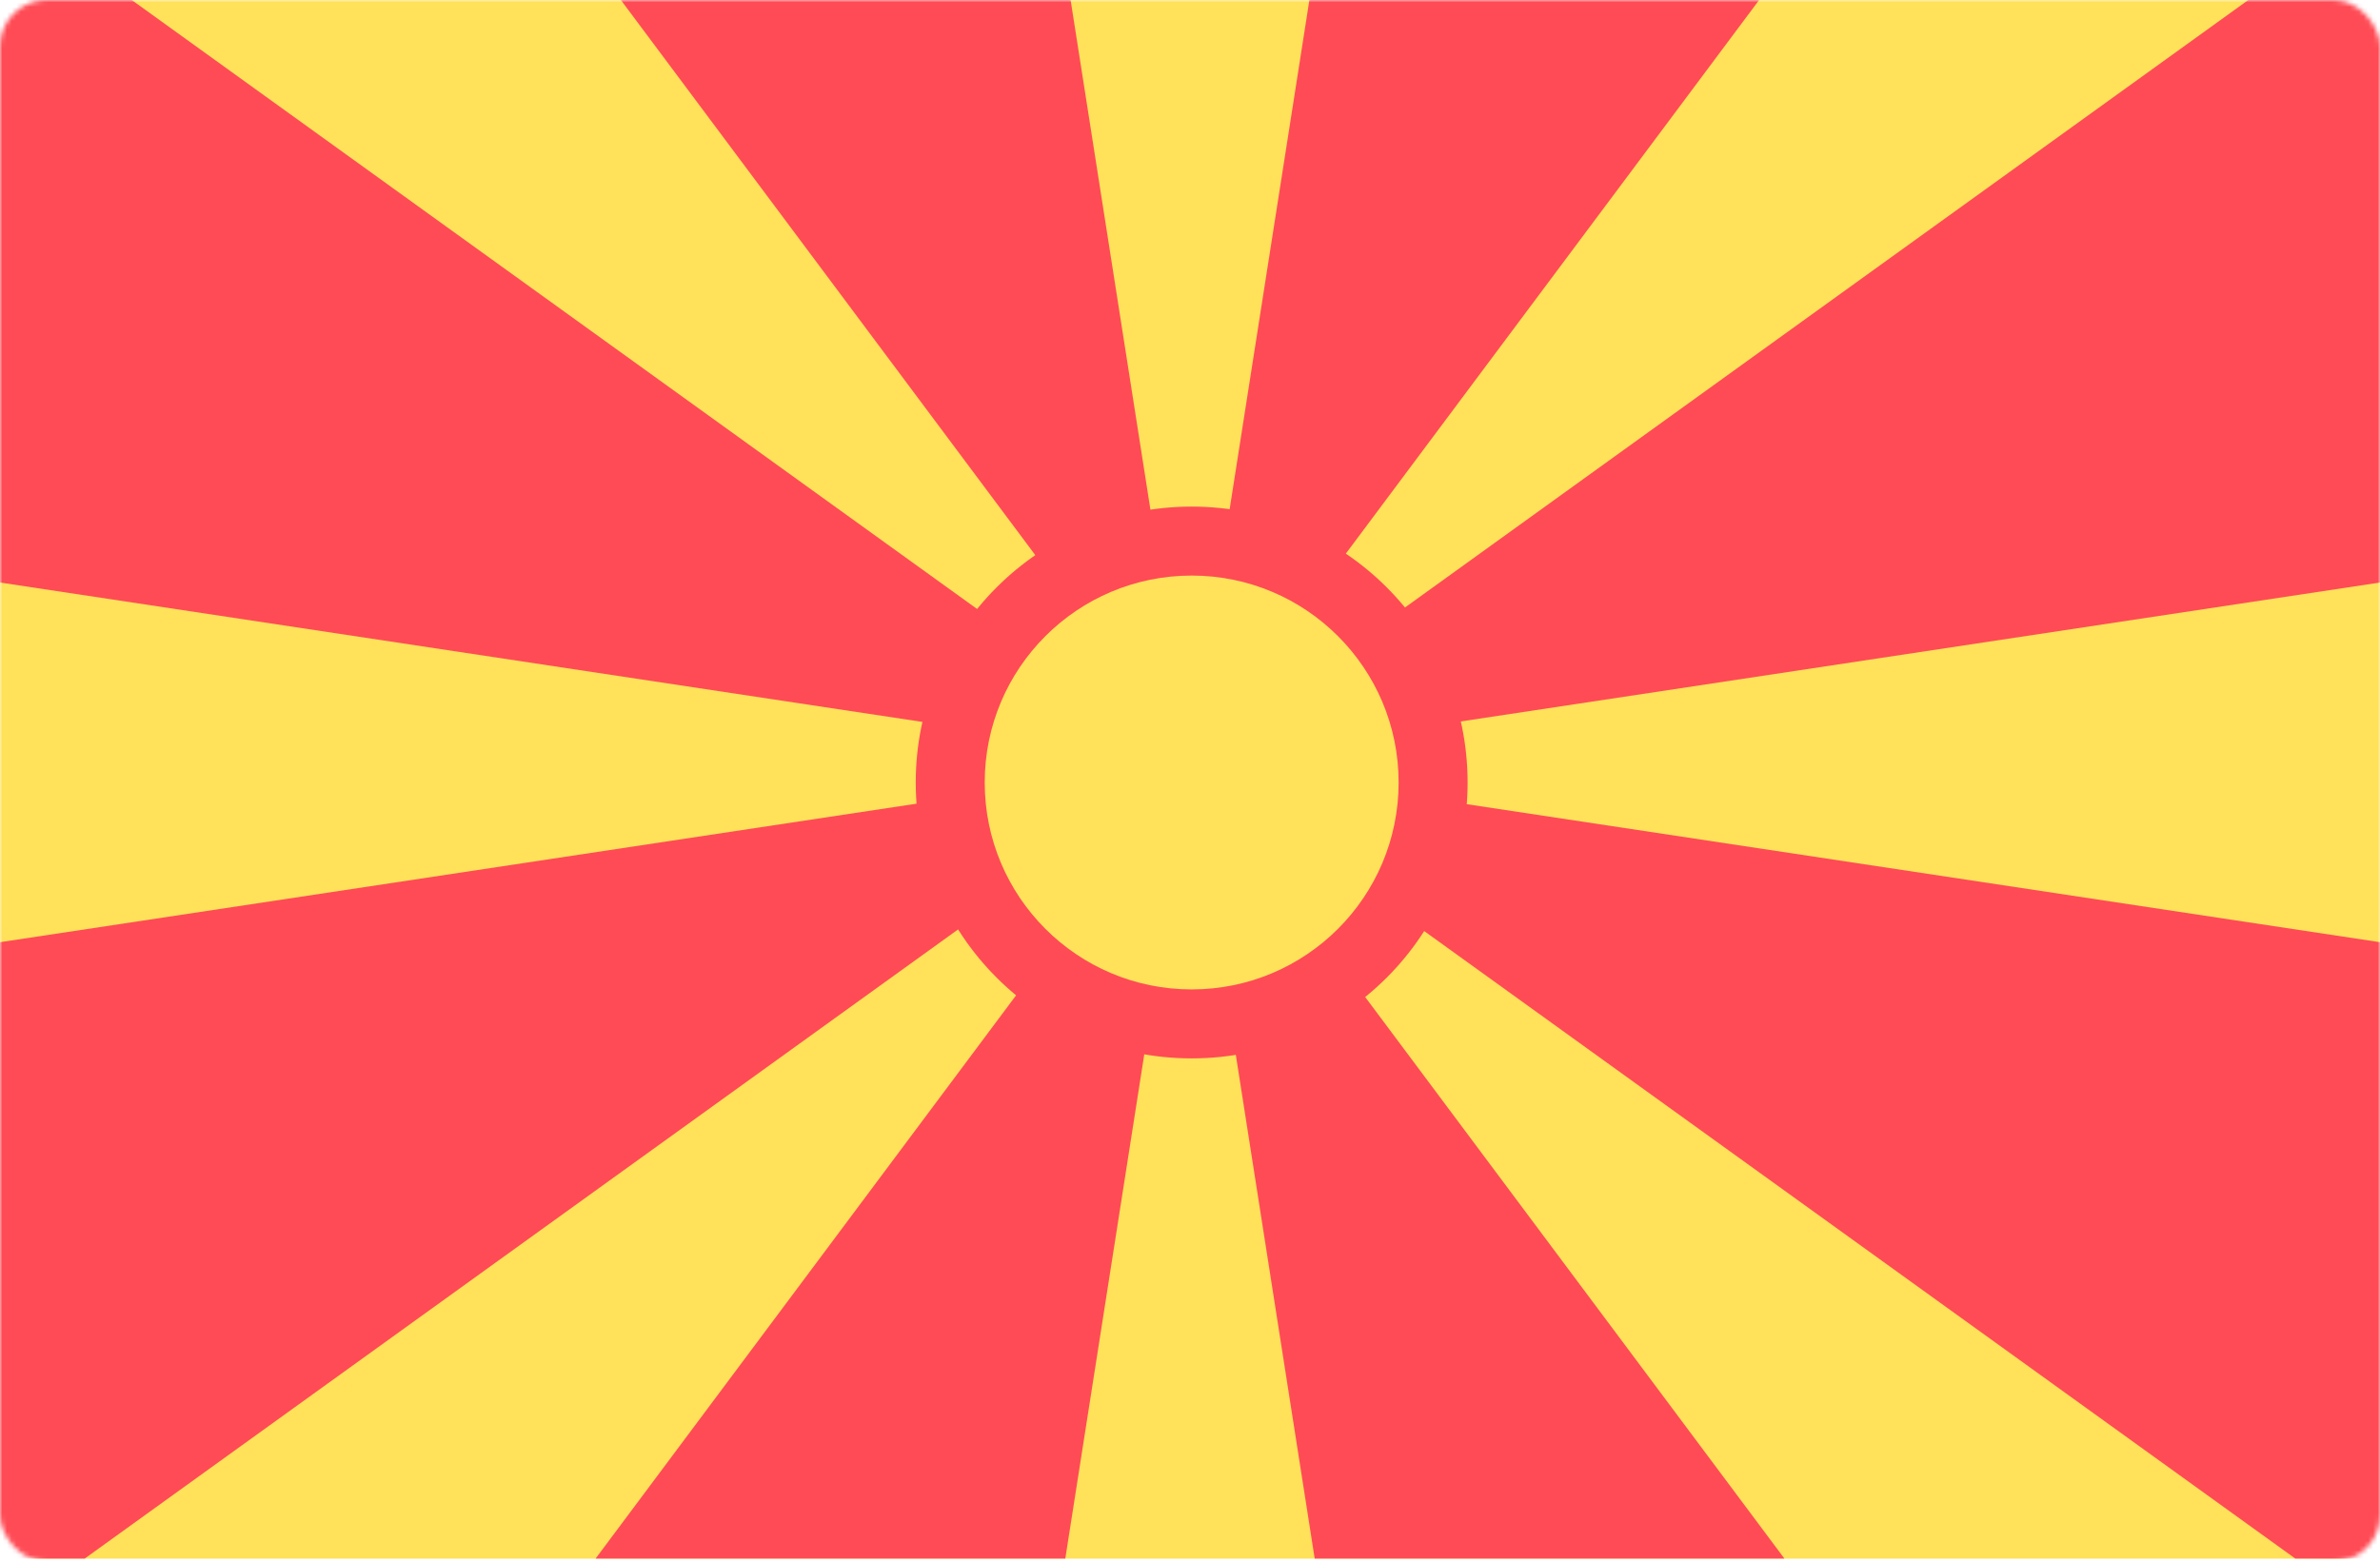 <?xml version="1.0" encoding="UTF-8"?>
<svg width="512px" height="336px" viewBox="0 0 512 336" version="1.1" xmlns="http://www.w3.org/2000/svg" xmlns:xlink="http://www.w3.org/1999/xlink">
    <title>mk</title>
    <defs>
        <rect id="path-1" x="0" y="0" width="512" height="336" rx="10"></rect>
    </defs>
    <g id="Page-1" stroke="none" stroke-width="1" fill="none" fill-rule="evenodd">
        <g id="mk">
            <mask id="mask-2" fill="white">
                <use xlink:href="#path-1"></use>
            </mask>
            <g id="Mask"></g>
            <g mask="url(#mask-2)" fill-rule="nonzero">
                <rect id="Rectangle" fill="#FFE15A" x="0" y="0.003" width="512" height="335.349"></rect>
                <polygon id="Path" fill="#FF4B55" points="383.875 335.344 256 164.027 282.827 335.344"></polygon>
                <polygon id="Path" fill="#FF4B55" points="133.565 -1.42108547e-14 256 164.027 230.314 -1.42108547e-14"></polygon>
                <polygon id="Path" fill="#FF4B55" points="229.171 335.344 256 164.027 128.124 335.344"></polygon>
                <polygon id="Path" fill="#FF4B55" points="0 -1.42108547e-14 0 125.332 256 164.027 28.333 -1.42108547e-14"></polygon>
                <polygon id="Path" fill="#FF4B55" points="0 335.344 18.212 335.344 256 164.027 0 202.72"></polygon>
                <polygon id="Path" fill="#FF4B55" points="256 164.027 512 125.332 512 -1.42108547e-14 483.669 -1.42108547e-14"></polygon>
                <polygon id="Path" fill="#FF4B55" points="281.686 -1.42108547e-14 256 164.027 378.434 -1.42108547e-14"></polygon>
                <polygon id="Path" fill="#FF4B55" points="512 335.344 512 202.721 256 164.027 493.787 335.344"></polygon>
                <circle id="Oval" fill="#FF4B55" cx="256.359" cy="168.359" r="59.359"></circle>
                <circle id="Oval" fill="#FFE15A" cx="256.359" cy="168.359" r="44.522"></circle>
            </g>
        </g>
    </g>
</svg>